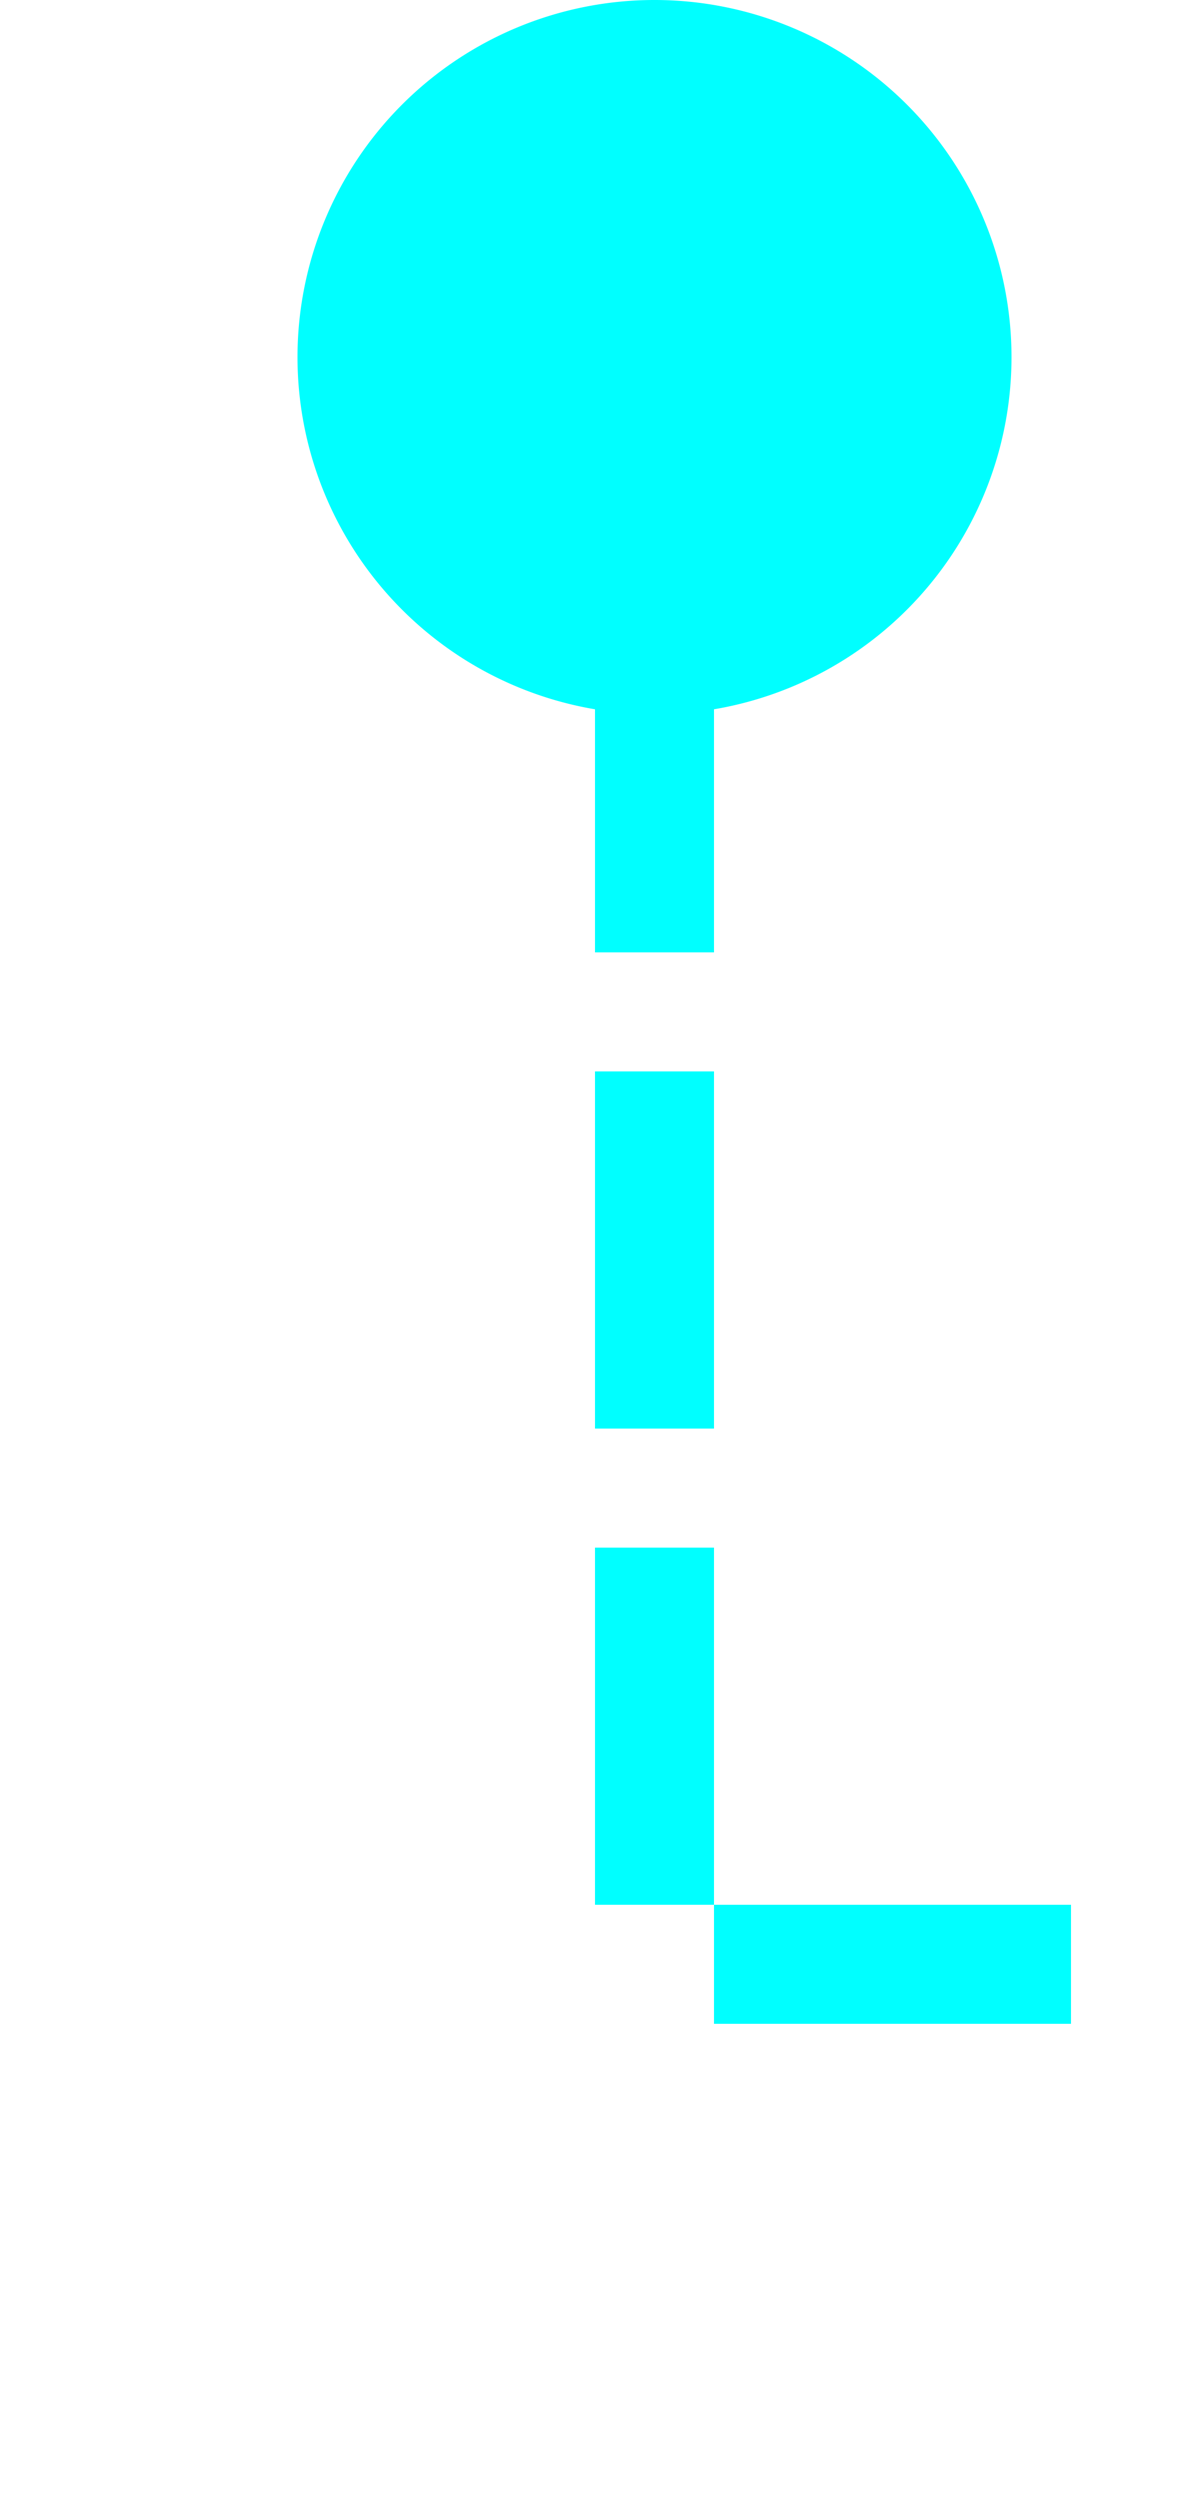 ﻿<?xml version="1.0" encoding="utf-8"?>
<svg version="1.1" xmlns:xlink="http://www.w3.org/1999/xlink" width="10px" height="21px" preserveAspectRatio="xMidYMin meet" viewBox="992 234  8 21" xmlns="http://www.w3.org/2000/svg">
  <path d="M 1097.5 236  L 1097.5 250.5  L 996.5 250.5  L 996.5 235  " stroke-width="1" stroke-dasharray="3,1" stroke="#00ffff" fill="none" />
  <path d="M 1097.5 235  A 3 3 0 0 0 1094.5 238 A 3 3 0 0 0 1097.5 241 A 3 3 0 0 0 1100.5 238 A 3 3 0 0 0 1097.5 235 Z M 996.5 234  A 3 3 0 0 0 993.5 237 A 3 3 0 0 0 996.5 240 A 3 3 0 0 0 999.5 237 A 3 3 0 0 0 996.5 234 Z " fill-rule="nonzero" fill="#00ffff" stroke="none" />
</svg>